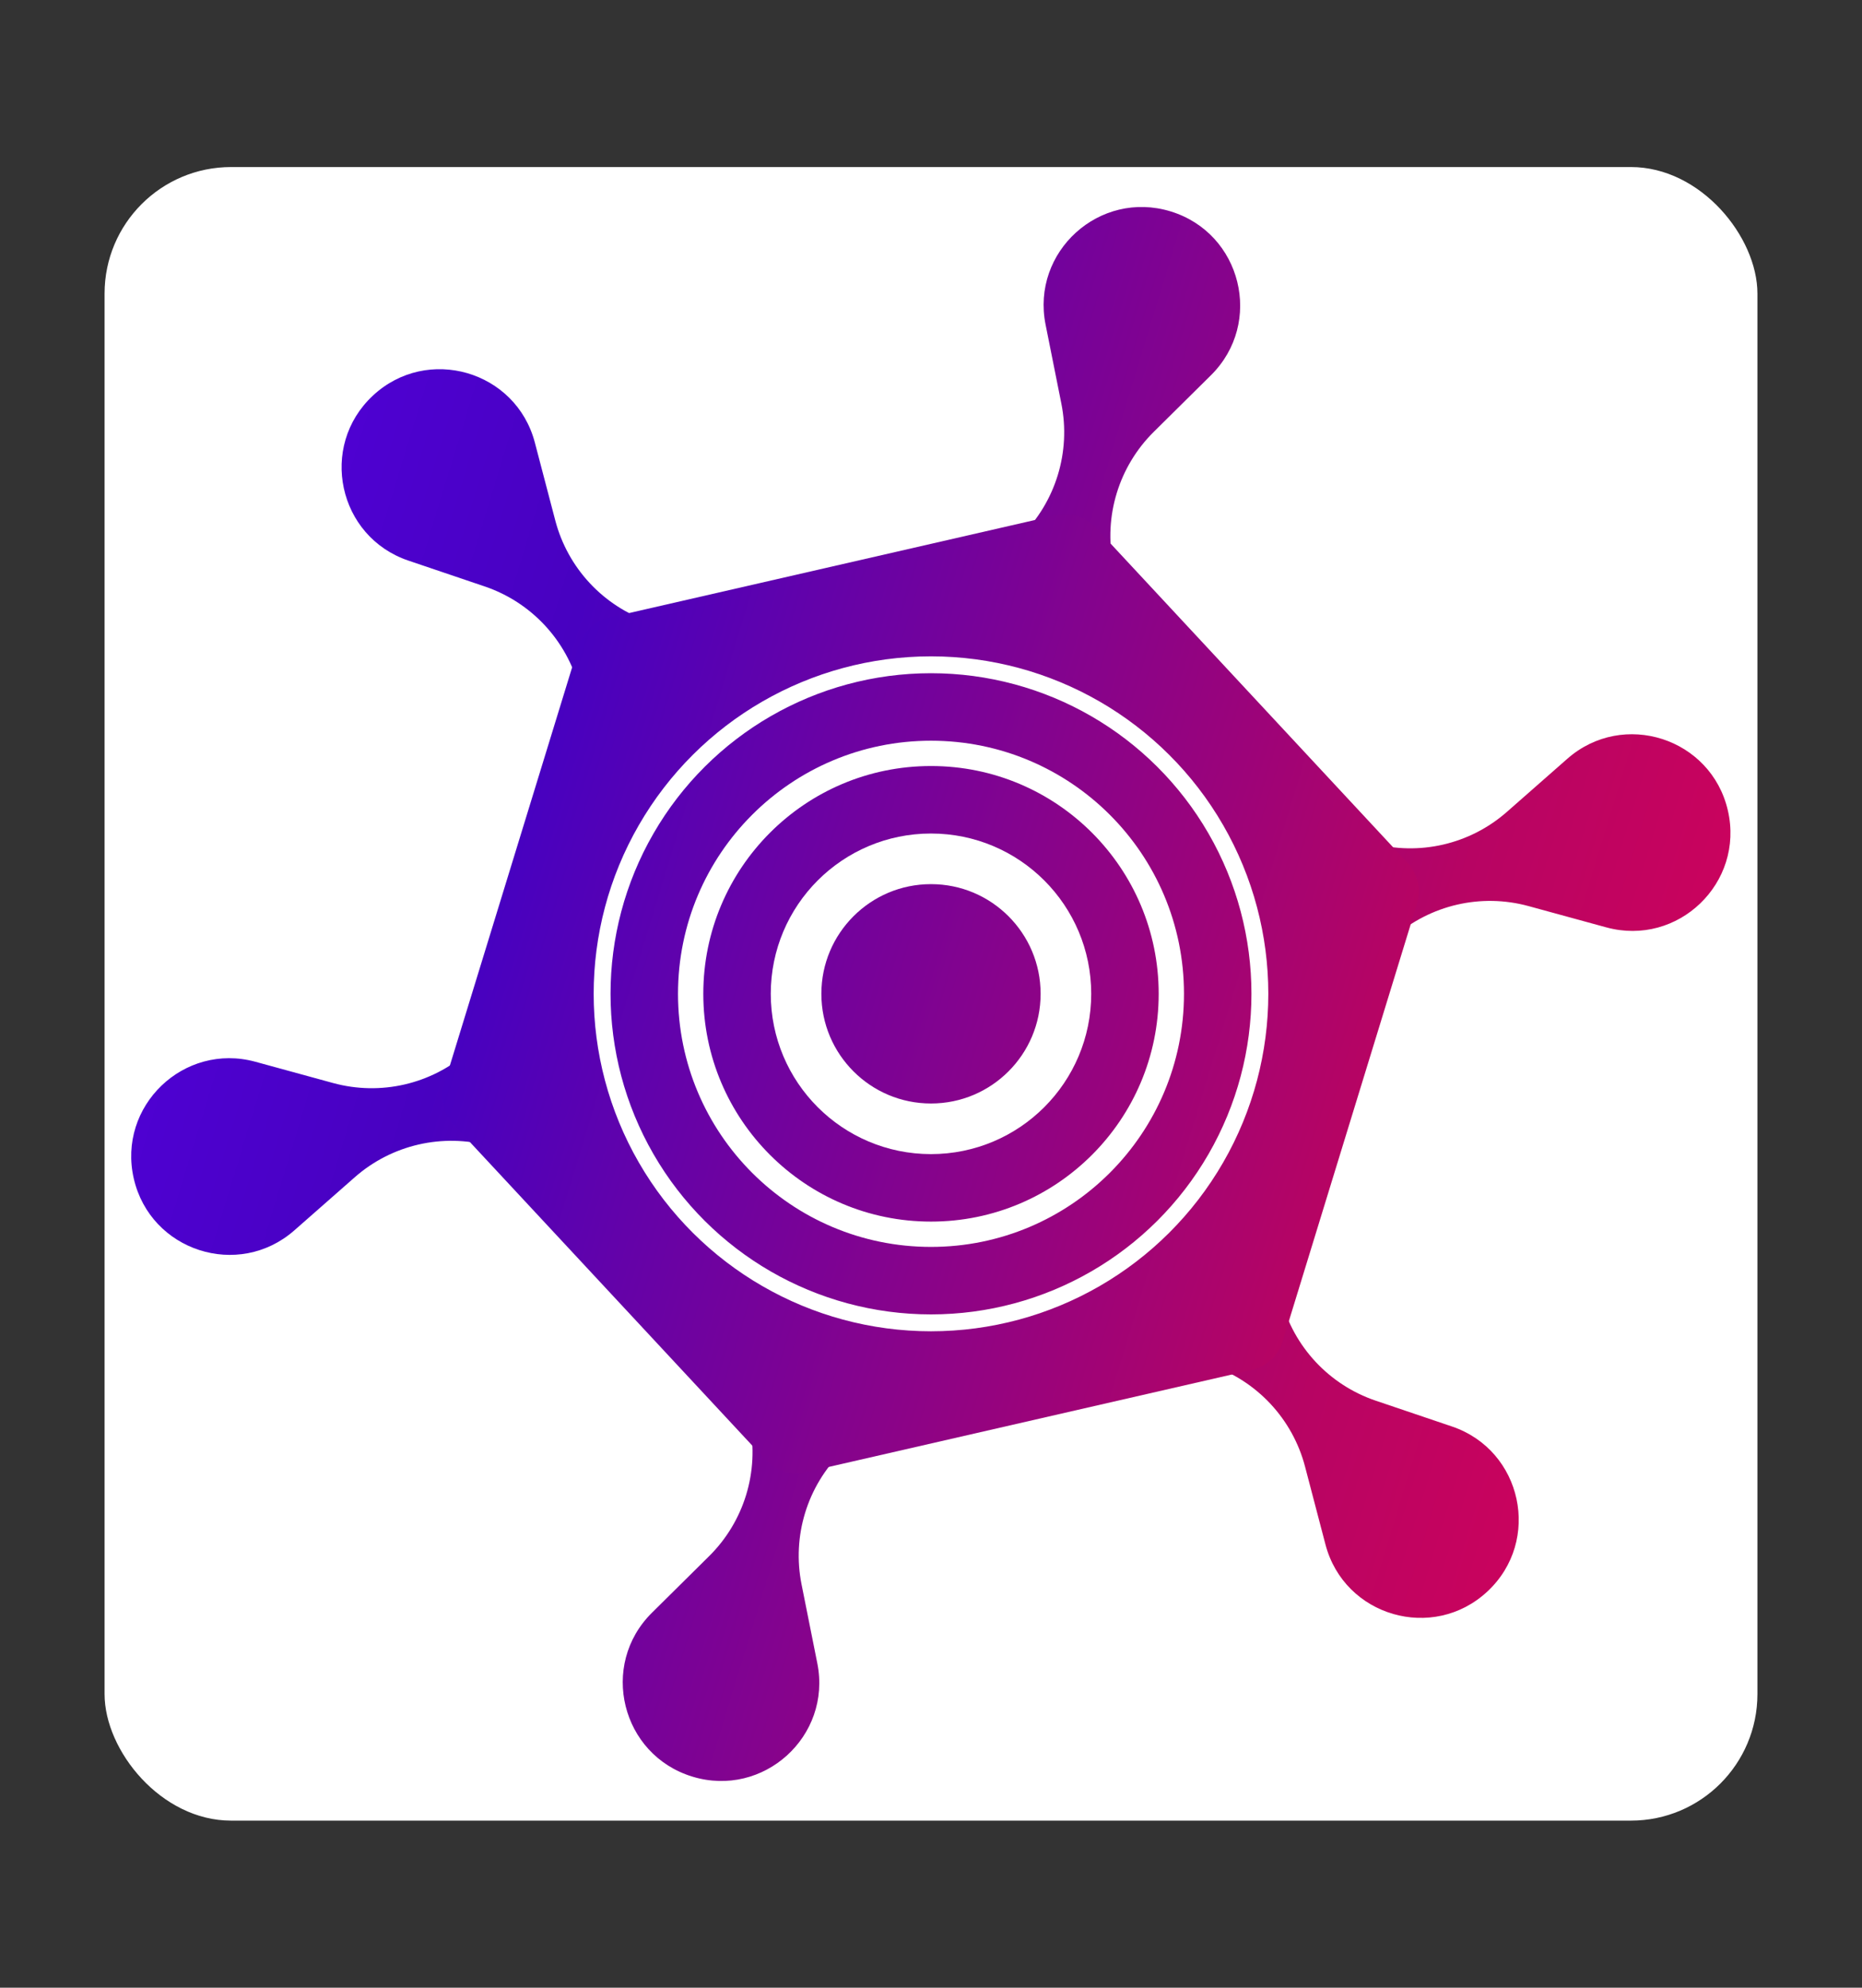 <svg width="1104" height="1178" viewBox="0 0 1104 1178" fill="none" xmlns="http://www.w3.org/2000/svg">
<rect x="0" y="0" width="1104" height="1178" fill="#333333" stroke="none"/>
<rect x="62" y="99" width="980" height="980" rx="75" fill="white"/>
<path shape-rendering="optimizeQuality"  d="M860.884 845.409C902.624 859.537 914.158 913.11 881.931 943.163C849.703 973.215 797.065 957.972 785.883 915.348L773.771 869.178C766.372 840.972 745.296 818.37 717.675 809.022L672.461 793.718C630.721 779.591 619.187 726.018 651.415 695.965C683.643 665.912 736.281 681.155 747.462 723.779L759.574 769.95C766.973 798.156 788.049 820.757 815.671 830.106L860.884 845.409Z" fill="url(#paint0_linear_148_5)"/>
<path shape-rendering="optimizeQuality" d="M430.543 383.925C472.283 398.052 483.817 451.625 451.589 481.678C419.362 511.731 366.724 496.488 355.542 453.864L343.43 407.693C336.031 379.487 314.955 356.886 287.334 347.537L242.12 332.234C200.38 318.106 188.846 264.533 221.074 234.481C253.301 204.428 305.94 219.671 317.121 262.295L329.233 308.465C336.632 336.672 357.708 359.273 385.33 368.622L430.543 383.925Z" fill="url(#paint1_linear_148_5)"/>
<path shape-rendering="optimizeQuality" d="M619.934 192.384C611.299 149.173 651.928 112.397 694.068 125.281C736.208 138.165 749.326 191.372 718.004 222.367L684.075 255.942C663.347 276.453 654.312 306.006 660.026 334.601L669.38 381.409C678.015 424.62 637.387 461.396 595.246 448.512C553.106 435.629 539.988 382.421 571.31 351.426L605.239 317.851C625.967 297.34 635.002 267.787 629.288 239.192L619.934 192.384Z" fill="url(#paint2_linear_148_5)"/>
<path shape-rendering="optimizeQuality" d="M435.155 796.769C426.52 753.558 467.149 716.782 509.289 729.666C551.429 742.549 564.547 795.757 533.225 826.752L499.296 860.327C478.568 880.838 469.533 910.391 475.247 938.986L484.601 985.794C493.236 1029.01 452.608 1065.78 410.467 1052.9C368.327 1040.01 355.209 986.806 386.531 955.811L420.46 922.236C441.188 901.725 450.223 872.172 444.509 843.577L435.155 796.769Z" fill="url(#paint3_linear_148_5)"/>
<path shape-rendering="optimizeQuality" d="M929.291 449.679C962.396 420.595 1014.56 437.392 1024.47 480.329C1034.38 523.265 994.864 561.229 952.36 549.601L906.319 537.005C878.192 529.31 848.081 536.262 826.174 555.508L790.314 587.012C757.209 616.096 705.046 599.299 695.134 556.362C685.221 513.426 724.741 475.462 767.245 487.09L813.286 499.686C841.413 507.381 871.524 500.429 893.431 481.183L929.291 449.679Z" fill="url(#paint4_linear_148_5)"/>
<path shape-rendering="optimizeQuality" d="M313.488 591.848C346.593 562.764 398.755 579.561 408.668 622.498C418.581 665.434 379.061 703.398 336.557 691.77L290.516 679.174C262.389 671.479 232.278 678.431 210.371 697.677L174.511 729.181C141.406 758.265 89.243 741.468 79.331 698.531C69.418 655.595 108.938 617.631 151.442 629.259L197.483 641.855C225.61 649.55 255.721 642.598 277.628 623.352L313.488 591.848Z" fill="url(#paint5_linear_148_5)"/>
<path shape-rendering="optimizeQuality" d="M834.535 511.327C840.622 517.867 842.756 527.159 840.133 535.699L760.525 794.871C757.902 803.411 750.92 809.903 742.211 811.898L477.761 872.498C469.061 874.492 459.957 871.695 453.876 865.161L269.043 666.559C262.956 660.019 260.823 650.727 263.446 642.187L343.054 383.015C345.677 374.475 352.659 367.983 361.368 365.988L625.818 305.388C634.518 303.394 643.621 306.191 649.702 312.725L834.535 511.327Z" fill="url(#paint6_linear_148_5)"/>
<circle cx="551.996" cy="588.984" r="80" transform="rotate(-90 551.996 588.984)" stroke="white" stroke-width="30"/>
<circle cx="551.996" cy="588.983" r="195" transform="rotate(-90 551.996 588.983)" stroke="white" stroke-width="10"/>
<circle cx="551.996" cy="588.983" r="142.5" transform="rotate(-90 551.996 588.983)" stroke="white" stroke-width="15"/>
<defs>
<linearGradient id="paint0_linear_148_5" x1="1370.5" y1="839.248" x2="-266.566" y2="338.746" gradientUnits="userSpaceOnUse">
<stop stop-color="#FF004D"/>
<stop offset="0.335" stop-color="#B70463"/>
<stop offset="0.655" stop-color="#4801C0"/>
<stop offset="1" stop-color="#5D00FF"/>
</linearGradient>
<linearGradient id="paint1_linear_148_5" x1="1370.5" y1="839.248" x2="-266.566" y2="338.746" gradientUnits="userSpaceOnUse">
<stop stop-color="#FF004D"/>
<stop offset="0.335" stop-color="#B70463"/>
<stop offset="0.655" stop-color="#4801C0"/>
<stop offset="1" stop-color="#5D00FF"/>
</linearGradient>
<linearGradient id="paint2_linear_148_5" x1="1370.5" y1="839.248" x2="-266.566" y2="338.746" gradientUnits="userSpaceOnUse">
<stop stop-color="#FF004D"/>
<stop offset="0.335" stop-color="#B70463"/>
<stop offset="0.655" stop-color="#4801C0"/>
<stop offset="1" stop-color="#5D00FF"/>
</linearGradient>
<linearGradient id="paint3_linear_148_5" x1="1370.5" y1="839.248" x2="-266.566" y2="338.746" gradientUnits="userSpaceOnUse">
<stop stop-color="#FF004D"/>
<stop offset="0.335" stop-color="#B70463"/>
<stop offset="0.655" stop-color="#4801C0"/>
<stop offset="1" stop-color="#5D00FF"/>
</linearGradient>
<linearGradient id="paint4_linear_148_5" x1="1370.5" y1="839.248" x2="-266.566" y2="338.746" gradientUnits="userSpaceOnUse">
<stop stop-color="#FF004D"/>
<stop offset="0.335" stop-color="#B70463"/>
<stop offset="0.655" stop-color="#4801C0"/>
<stop offset="1" stop-color="#5D00FF"/>
</linearGradient>
<linearGradient id="paint5_linear_148_5" x1="1370.5" y1="839.248" x2="-266.566" y2="338.746" gradientUnits="userSpaceOnUse">
<stop stop-color="#FF004D"/>
<stop offset="0.335" stop-color="#B70463"/>
<stop offset="0.655" stop-color="#4801C0"/>
<stop offset="1" stop-color="#5D00FF"/>
</linearGradient>
<linearGradient id="paint6_linear_148_5" x1="961.234" y1="714.123" x2="142.7" y2="463.872" gradientUnits="userSpaceOnUse">
<stop stop-color="#DA0545"/>
<stop offset="1" stop-color="#2400DE"/>
</linearGradient>
</defs>
</svg>
